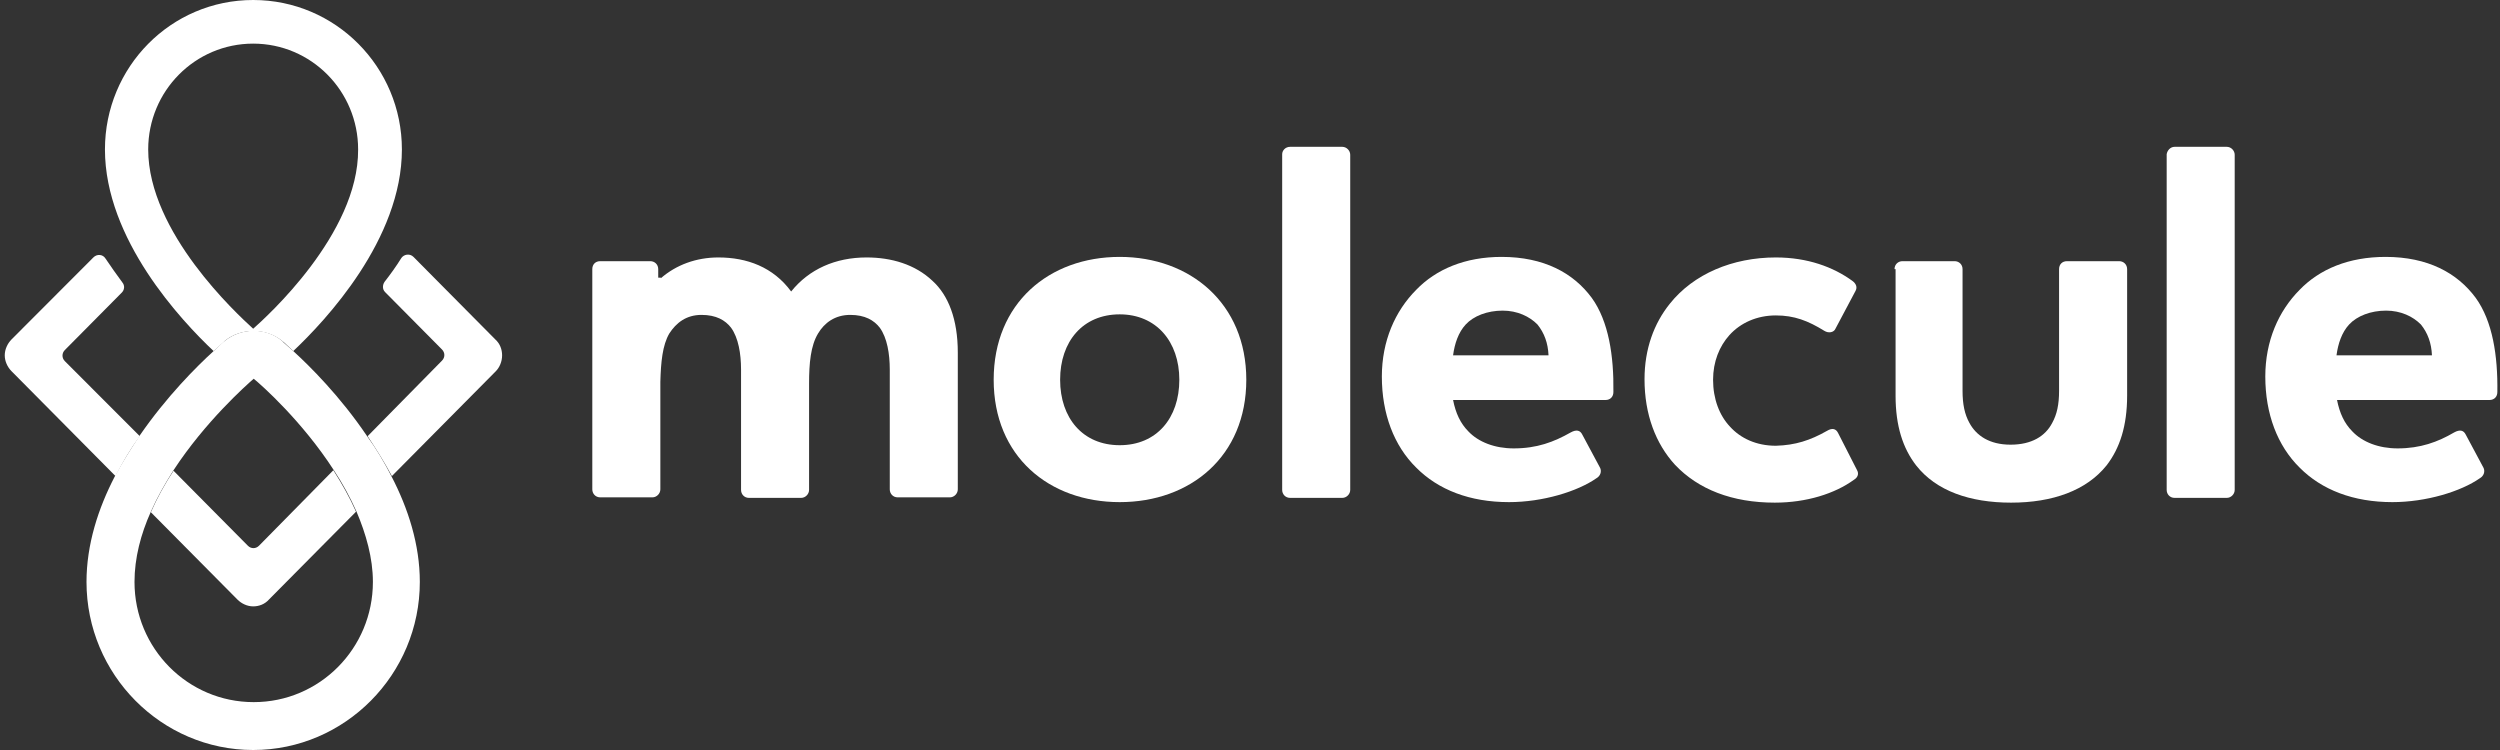 <svg width="100" height="30" viewBox="0 0 100 30" fill="none" xmlns="http://www.w3.org/2000/svg">
<rect x="0" y="0" width="100" height="30" fill="#333333" stroke="none"/>
<path d="M10.359 21.83C10.232 21.957 10.042 21.957 9.916 21.83L6.941 18.83C6.604 19.34 6.287 19.915 6.034 20.489L9.494 23.979C9.663 24.149 9.895 24.255 10.127 24.255C10.359 24.255 10.591 24.17 10.76 23.979L14.241 20.468C13.988 19.894 13.671 19.34 13.334 18.809L10.359 21.83Z" fill="white"/>
<path d="M20.084 14.213C20.084 13.979 20 13.745 19.81 13.575L16.54 10.277C16.392 10.128 16.16 10.17 16.055 10.319C15.844 10.66 15.612 10.979 15.38 11.277C15.295 11.404 15.295 11.575 15.401 11.681L17.679 13.979C17.806 14.107 17.806 14.298 17.679 14.426L14.705 17.447C15.042 17.958 15.38 18.489 15.675 19.043L19.831 14.851C19.979 14.702 20.084 14.468 20.084 14.213Z" fill="white"/>
<path d="M2.595 14.447C2.468 14.319 2.468 14.128 2.595 14L4.873 11.702C4.979 11.596 5 11.425 4.895 11.298C4.663 10.979 4.43 10.659 4.219 10.34C4.114 10.17 3.882 10.149 3.734 10.298L0.464 13.574C0.295 13.745 0.19 13.979 0.19 14.213C0.19 14.447 0.295 14.681 0.464 14.851L4.62 19.043C4.916 18.468 5.232 17.936 5.591 17.447L2.595 14.447Z" fill="white"/>
<path fill-rule="evenodd" clip-rule="evenodd" d="M11.509 13.835C11.389 13.722 11.315 13.652 11.287 13.638C10.633 13.106 9.642 13.106 8.988 13.638C8.976 13.662 8.917 13.713 8.822 13.796C8.749 13.859 8.655 13.941 8.544 14.043C7.258 12.83 4.198 9.574 4.198 5.979C4.198 2.681 6.836 0 10.127 0C13.418 0 16.076 2.681 16.076 5.979C16.076 9.574 13.017 12.83 11.73 14.043C11.644 13.963 11.57 13.893 11.509 13.835ZM10.127 1.745C7.806 1.745 5.928 3.638 5.928 5.979C5.928 9.295 9.496 12.57 10.094 13.119C10.106 13.13 10.117 13.14 10.127 13.149C10.633 12.702 14.346 9.362 14.325 5.979C14.325 3.638 12.447 1.745 10.127 1.745Z" fill="white"/>
<path fill-rule="evenodd" clip-rule="evenodd" d="M11.452 13.796C11.525 13.859 11.62 13.941 11.73 14.043C12.384 14.638 13.608 15.851 14.684 17.447C15.042 17.936 15.359 18.468 15.654 19.043C16.329 20.34 16.793 21.787 16.793 23.277C16.793 26.979 13.797 30 10.127 30C6.456 30 3.46 26.979 3.46 23.277C3.46 21.787 3.924 20.34 4.599 19.043C4.895 18.489 5.232 17.957 5.57 17.447C6.667 15.851 7.89 14.638 8.544 14.043C8.63 13.963 8.704 13.893 8.766 13.835C8.886 13.722 8.96 13.652 8.987 13.638C9.641 13.107 10.633 13.085 11.287 13.638C11.299 13.662 11.358 13.713 11.452 13.796ZM10.148 28.085C12.785 28.085 14.916 25.936 14.916 23.277C14.916 22.319 14.641 21.362 14.262 20.468C14.008 19.894 13.692 19.319 13.354 18.809C12.089 16.851 10.464 15.404 10.148 15.149C9.831 15.426 8.207 16.872 6.941 18.809C6.603 19.34 6.287 19.894 6.034 20.468C5.633 21.362 5.38 22.319 5.38 23.277C5.38 25.936 7.511 28.085 10.148 28.085Z" fill="white"/>
<path d="M26.435 11.128C27.047 10.596 27.848 10.298 28.734 10.298C29.874 10.298 30.928 10.681 31.646 11.66C32.363 10.766 33.418 10.298 34.663 10.298C35.654 10.298 36.603 10.574 37.3 11.234C37.933 11.809 38.312 12.766 38.312 14.106V19.574C38.312 19.745 38.165 19.894 37.996 19.894H35.907C35.718 19.894 35.591 19.745 35.591 19.574V14.787C35.591 14.149 35.485 13.511 35.19 13.106C34.958 12.809 34.599 12.596 34.009 12.596C33.397 12.596 32.975 12.915 32.722 13.34C32.426 13.83 32.363 14.532 32.363 15.34V19.596C32.363 19.766 32.215 19.915 32.047 19.915H29.958C29.768 19.915 29.642 19.766 29.642 19.596V14.787C29.642 14.149 29.536 13.511 29.241 13.106C29.009 12.809 28.65 12.596 28.059 12.596C27.447 12.596 27.047 12.915 26.772 13.34C26.498 13.809 26.435 14.489 26.414 15.277V19.574C26.414 19.745 26.266 19.894 26.097 19.894H24.009C23.819 19.894 23.692 19.745 23.692 19.574V10.766C23.692 10.574 23.819 10.447 24.009 10.447H26.013C26.182 10.447 26.329 10.574 26.329 10.766V11.106H26.435V11.128Z" fill="white"/>
<path fill-rule="evenodd" clip-rule="evenodd" d="M49.852 15.191C49.852 12.127 47.595 10.276 44.789 10.276C41.962 10.276 39.747 12.127 39.747 15.191C39.747 18.255 41.962 20.085 44.789 20.085C47.616 20.085 49.852 18.255 49.852 15.191ZM47.173 15.191C47.173 16.723 46.266 17.808 44.789 17.808C43.312 17.808 42.405 16.723 42.405 15.191C42.405 13.659 43.312 12.574 44.789 12.574C46.245 12.574 47.173 13.659 47.173 15.191Z" fill="white"/>
<path d="M51.604 5.873H53.692C53.861 5.873 54.009 6.021 54.009 6.192V19.596C54.009 19.766 53.861 19.915 53.692 19.915H51.604C51.414 19.915 51.287 19.766 51.287 19.596V6.17C51.287 6.021 51.414 5.873 51.604 5.873Z" fill="white"/>
<path fill-rule="evenodd" clip-rule="evenodd" d="M63.291 17.383C63.207 17.212 63.059 17.17 62.827 17.298C62.152 17.681 61.477 17.936 60.549 17.936C59.789 17.936 59.135 17.681 58.734 17.255C58.418 16.936 58.228 16.532 58.123 16H64.22C64.409 16 64.536 15.872 64.536 15.681C64.557 14.234 64.346 12.851 63.671 11.915C62.933 10.915 61.751 10.276 60.063 10.276C58.608 10.276 57.447 10.766 56.646 11.595C55.802 12.447 55.274 13.638 55.274 15.064C55.274 16.553 55.76 17.83 56.646 18.702C57.532 19.596 58.798 20.085 60.359 20.085C61.709 20.085 63.101 19.659 63.861 19.127C64.009 19.042 64.072 18.872 64.009 18.723L63.291 17.383ZM61.498 12.979C61.772 13.319 61.92 13.723 61.941 14.213H58.123C58.186 13.745 58.334 13.298 58.629 12.979C58.945 12.638 59.494 12.425 60.106 12.425C60.696 12.425 61.182 12.659 61.498 12.979Z" fill="white"/>
<path d="M73.08 17.234C73.291 17.106 73.439 17.149 73.523 17.319L74.283 18.808C74.367 18.957 74.304 19.106 74.156 19.192C73.397 19.745 72.258 20.106 70.992 20.106C69.283 20.106 67.933 19.574 67.004 18.596C66.224 17.745 65.781 16.574 65.781 15.17C65.781 13.957 66.16 12.936 66.793 12.149C67.743 10.957 69.304 10.298 71.034 10.298C72.3 10.298 73.334 10.681 74.093 11.234C74.241 11.34 74.304 11.489 74.22 11.638L73.418 13.149C73.355 13.298 73.144 13.34 72.975 13.234C72.321 12.83 71.772 12.617 71.034 12.617C70.274 12.617 69.62 12.915 69.177 13.404C68.776 13.851 68.523 14.468 68.523 15.191C68.523 15.957 68.776 16.617 69.198 17.064C69.62 17.532 70.253 17.83 71.034 17.83C71.814 17.808 72.405 17.617 73.08 17.234Z" fill="white"/>
<path d="M75.781 10.766C75.781 10.574 75.928 10.447 76.097 10.447H78.186C78.355 10.447 78.502 10.574 78.502 10.766V15.638C78.502 16.17 78.587 16.574 78.776 16.915C79.051 17.425 79.578 17.787 80.422 17.787C81.266 17.787 81.814 17.447 82.089 16.915C82.279 16.574 82.363 16.17 82.363 15.638V10.766C82.363 10.574 82.49 10.447 82.68 10.447H84.768C84.937 10.447 85.085 10.574 85.085 10.766V15.83C85.085 17.043 84.789 17.936 84.262 18.617C83.46 19.617 82.11 20.106 80.443 20.106C78.798 20.106 77.447 19.638 76.646 18.617C76.118 17.936 75.823 17.043 75.823 15.83V10.766H75.781Z" fill="white"/>
<path d="M86.983 5.873H89.072C89.241 5.873 89.388 6.021 89.388 6.192V19.596C89.388 19.766 89.241 19.915 89.072 19.915H86.983C86.793 19.915 86.667 19.766 86.667 19.596V6.17C86.688 6.021 86.814 5.873 86.983 5.873Z" fill="white"/>
<path fill-rule="evenodd" clip-rule="evenodd" d="M98.629 17.383C98.544 17.212 98.397 17.17 98.165 17.298C97.511 17.681 96.814 17.936 95.907 17.936C95.148 17.936 94.494 17.681 94.093 17.255C93.776 16.936 93.587 16.532 93.481 16H99.578C99.768 16 99.894 15.872 99.894 15.681C99.916 14.234 99.705 12.851 99.029 11.915C98.291 10.915 97.11 10.276 95.422 10.276C93.945 10.276 92.785 10.766 91.983 11.595C91.139 12.447 90.612 13.638 90.612 15.064C90.612 16.553 91.097 17.83 91.983 18.702C92.869 19.596 94.135 20.085 95.696 20.085C97.046 20.085 98.439 19.659 99.198 19.127C99.346 19.042 99.409 18.872 99.346 18.723L98.629 17.383ZM96.835 12.979C97.11 13.319 97.257 13.723 97.278 14.213H93.46C93.523 13.745 93.671 13.298 93.966 12.979C94.283 12.638 94.831 12.425 95.443 12.425C96.034 12.425 96.519 12.659 96.835 12.979Z" fill="white"/>
</svg>
